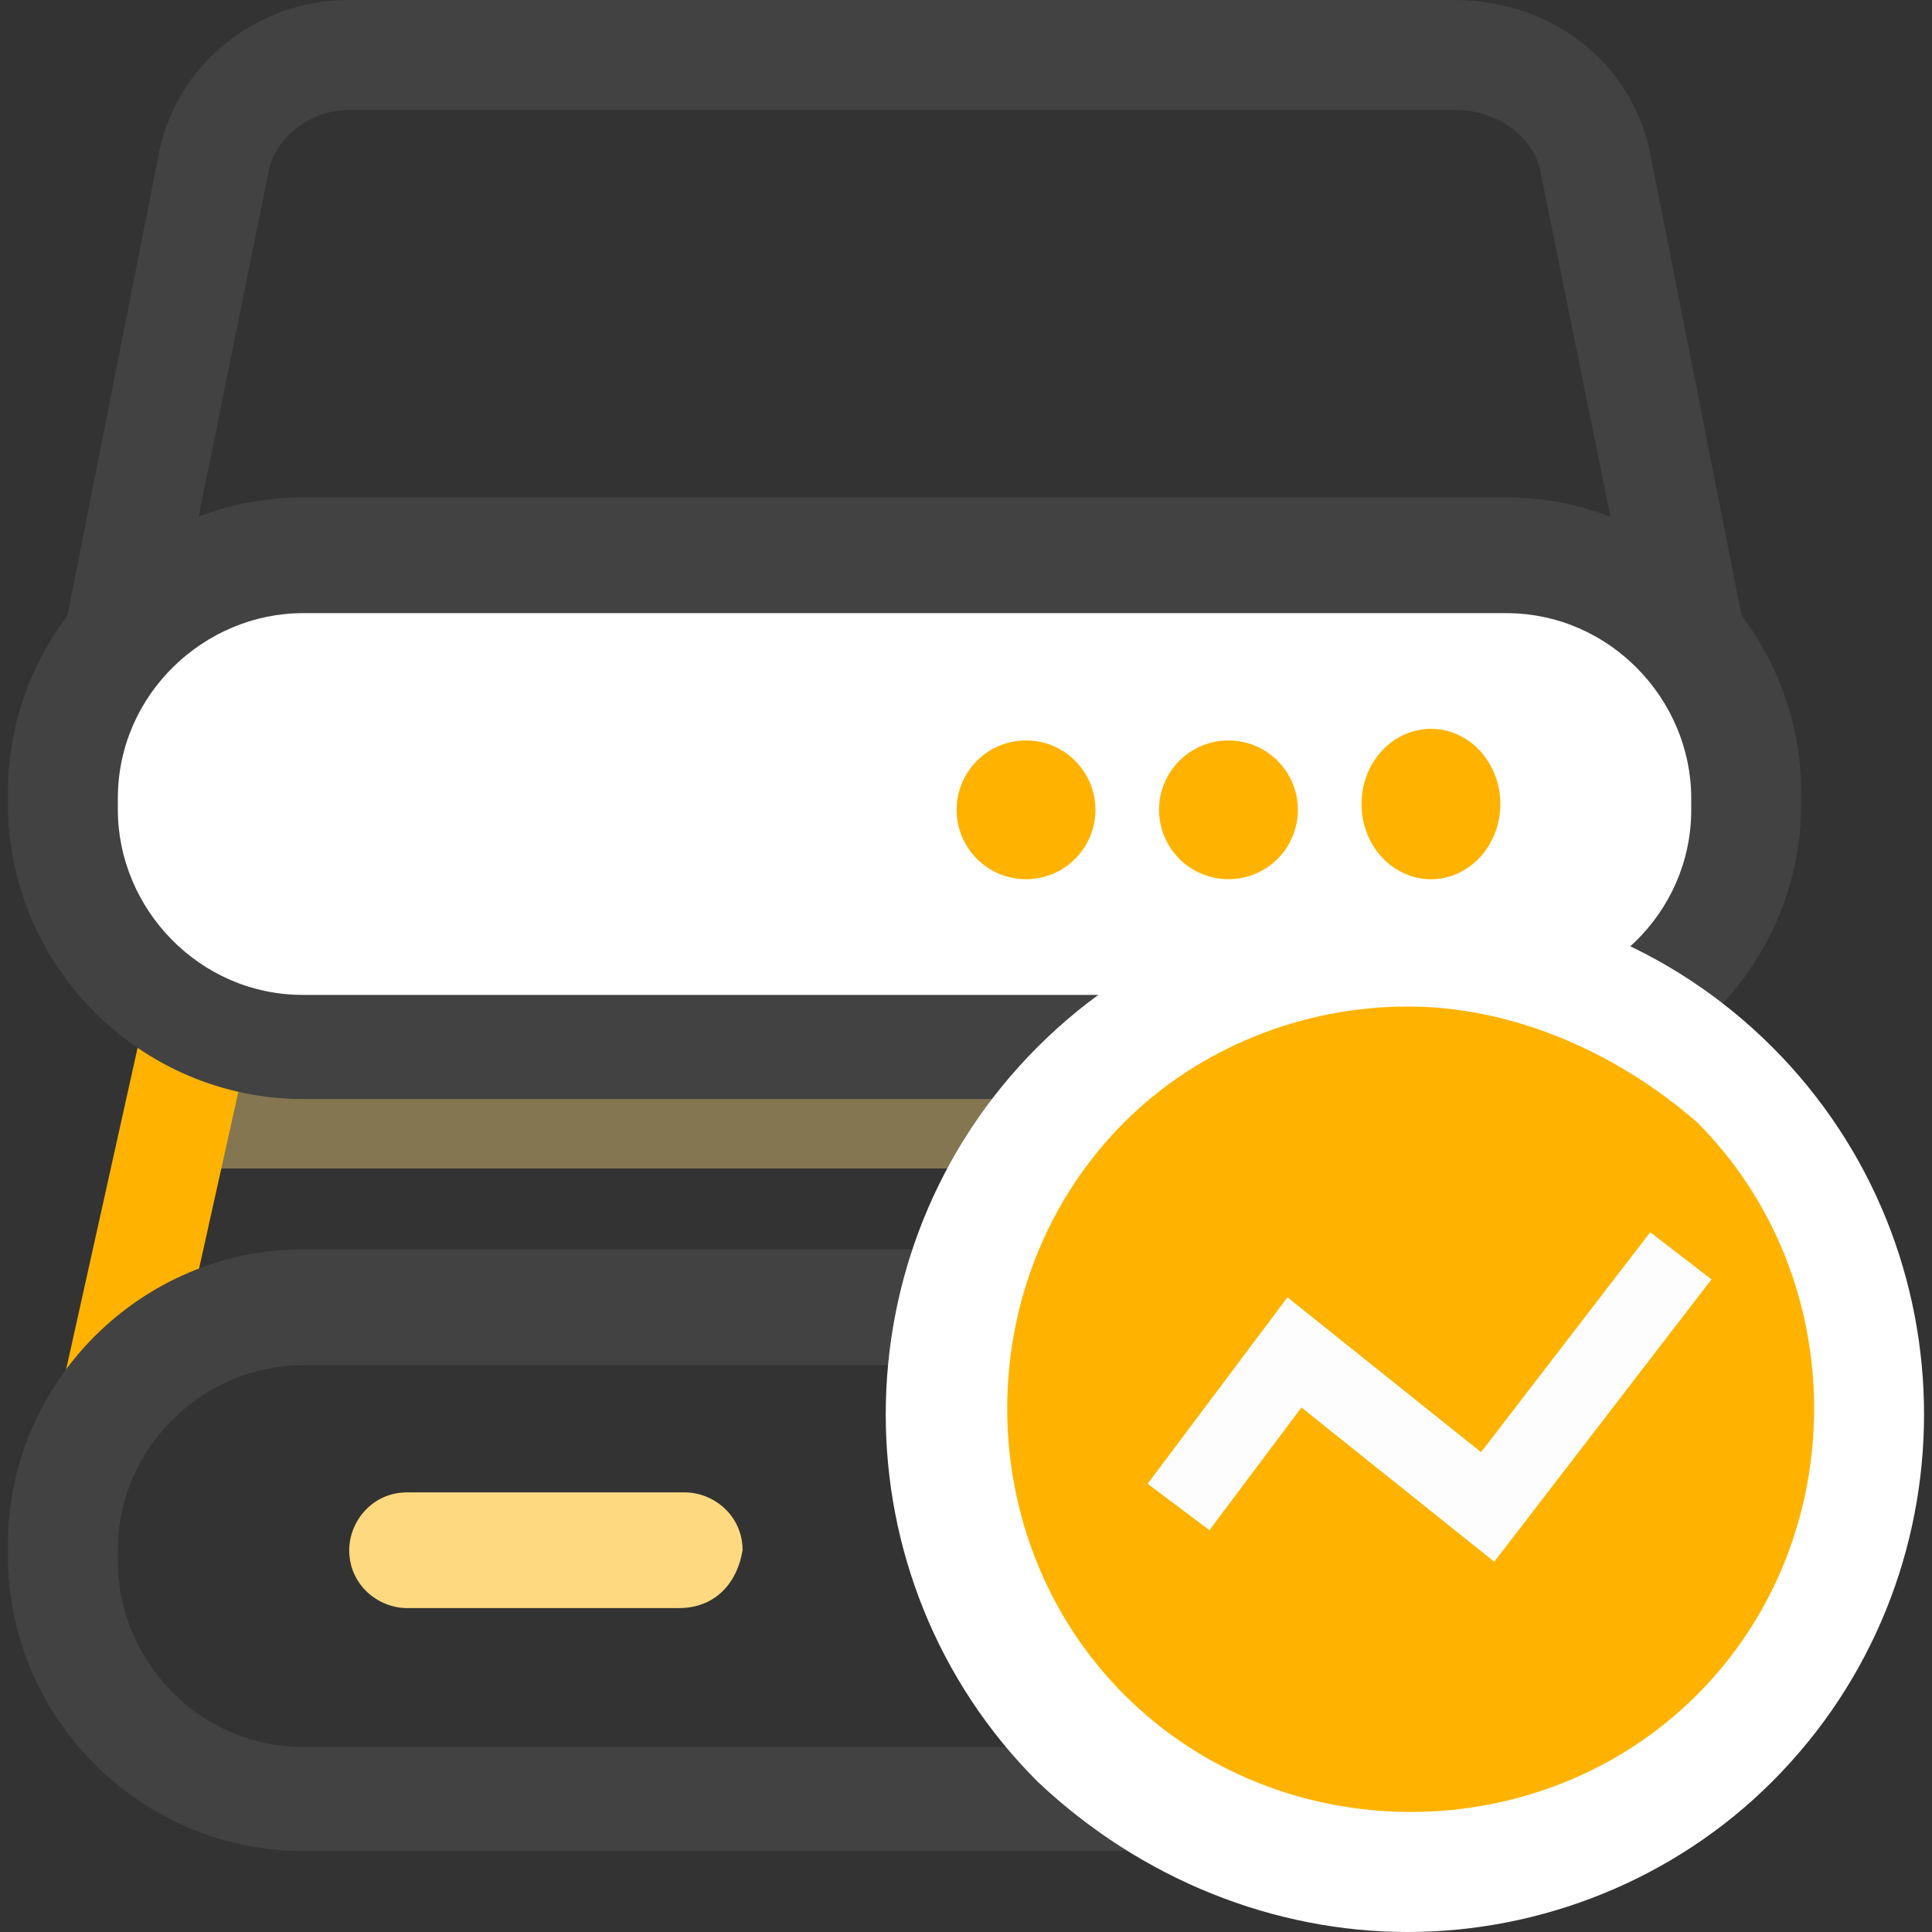 <svg width="50" height="50" viewBox="0 0 50 50" fill="none" xmlns="http://www.w3.org/2000/svg">
<rect x="0" y="0" width="50" height="50" fill="#333333" stroke="none"/>
<g clip-path="url(#clip0_678_14497)">
<path opacity="0.4" d="M4.098 27.395H42.272V30.24H4.098V27.395Z" fill="#FFD980"/>
<path d="M24.757 40.27C24.757 40.505 24.803 40.739 24.894 40.957C24.984 41.175 25.116 41.373 25.283 41.54C25.45 41.707 25.648 41.839 25.866 41.929C26.084 42.02 26.317 42.066 26.553 42.066C26.789 42.066 27.023 42.02 27.241 41.929C27.459 41.839 27.657 41.707 27.823 41.54C27.99 41.373 28.123 41.175 28.213 40.957C28.303 40.739 28.35 40.505 28.35 40.27C28.35 40.034 28.303 39.8 28.213 39.582C28.123 39.364 27.99 39.166 27.823 38.999C27.657 38.833 27.459 38.7 27.241 38.61C27.023 38.52 26.789 38.473 26.553 38.473C26.317 38.473 26.084 38.52 25.866 38.61C25.648 38.7 25.45 38.833 25.283 38.999C25.116 39.166 24.984 39.364 24.894 39.582C24.803 39.8 24.757 40.034 24.757 40.27Z" fill="#2488FF"/>
<path d="M30.296 40.27C30.296 40.746 30.485 41.203 30.822 41.54C31.159 41.877 31.616 42.066 32.092 42.066C32.569 42.066 33.026 41.877 33.363 41.54C33.699 41.203 33.889 40.746 33.889 40.27C33.889 39.793 33.699 39.336 33.363 38.999C33.026 38.662 32.569 38.473 32.092 38.473C31.616 38.473 31.159 38.662 30.822 38.999C30.485 39.336 30.296 39.793 30.296 40.27Z" fill="#2488FF"/>
<path d="M35.834 40.27C35.834 40.746 36.024 41.203 36.361 41.54C36.697 41.877 37.154 42.066 37.631 42.066C38.107 42.066 38.564 41.877 38.901 41.54C39.238 41.203 39.427 40.746 39.427 40.27C39.427 39.793 39.238 39.336 38.901 38.999C38.564 38.662 38.107 38.473 37.631 38.473C37.154 38.473 36.697 38.662 36.361 38.999C36.024 39.336 35.834 39.793 35.834 40.27Z" fill="#2488FF"/>
<path d="M42.272 36.078L39.876 25.449C39.727 24.701 38.679 24.102 37.631 24.102H9.038C7.99 24.102 6.942 24.701 6.792 25.449L4.397 36.227L1.703 35.479L4.098 24.701C4.547 22.605 6.643 20.958 9.188 20.958H37.781C40.176 20.958 42.421 22.455 42.87 24.701L45.266 35.479L42.272 36.078Z" fill="#FFB300"/>
<path d="M38.978 47.904H7.841C3.649 47.904 0.206 44.461 0.206 40.27V39.97C0.206 35.779 3.649 32.335 7.841 32.335H38.978C43.17 32.335 46.613 35.779 46.613 39.97V40.27C46.613 44.461 43.17 47.904 38.978 47.904ZM7.841 35.33C5.296 35.33 3.05 37.425 3.05 40.12V40.419C3.05 42.964 5.146 45.21 7.841 45.21H38.978C41.523 45.21 43.769 43.114 43.769 40.419V40.12C43.769 37.575 41.673 35.33 38.978 35.33H7.841Z" fill="#424242"/>
<path d="M17.571 41.617H10.535C9.787 41.617 9.038 41.018 9.038 40.12C9.038 39.371 9.637 38.623 10.535 38.623H17.721C18.469 38.623 19.218 39.222 19.218 40.12C19.068 41.018 18.469 41.617 17.571 41.617Z" fill="#FFD980"/>
<path d="M45.415 17.665H1.403L4.098 4.042C4.547 1.647 6.643 0 9.038 0H37.631C40.176 0 42.272 1.647 42.721 4.042L45.415 17.665ZM4.846 14.82H41.972L39.876 4.491C39.727 3.593 38.828 2.844 37.631 2.844H9.038C7.99 2.844 7.092 3.593 6.942 4.491L4.846 14.82Z" fill="#424242"/>
<path d="M38.828 26.946H7.99C4.397 26.946 1.703 24.102 1.703 20.659C1.703 17.216 4.547 14.371 7.99 14.371H38.978C42.421 14.371 45.266 17.216 45.266 20.659C45.116 24.102 42.421 26.946 38.828 26.946Z" fill="white"/>
<path d="M38.978 28.443H7.841C3.649 28.443 0.206 25 0.206 20.808V20.509C0.206 16.317 3.649 12.874 7.841 12.874H38.978C43.17 12.874 46.613 16.317 46.613 20.509V20.808C46.613 25 43.17 28.443 38.978 28.443ZM7.841 15.868C5.296 15.868 3.05 17.964 3.05 20.659V20.958C3.05 23.503 5.146 25.748 7.841 25.748H38.978C41.523 25.748 43.769 23.653 43.769 20.958V20.659C43.769 18.114 41.673 15.868 38.978 15.868H7.841Z" fill="#424242"/>
<path d="M24.757 20.958C24.757 21.194 24.803 21.427 24.894 21.645C24.984 21.863 25.116 22.061 25.283 22.228C25.45 22.395 25.648 22.527 25.866 22.618C26.084 22.708 26.317 22.754 26.553 22.754C26.789 22.754 27.023 22.708 27.241 22.618C27.459 22.527 27.657 22.395 27.823 22.228C27.99 22.061 28.123 21.863 28.213 21.645C28.303 21.427 28.35 21.194 28.35 20.958C28.35 20.722 28.303 20.488 28.213 20.271C28.123 20.053 27.99 19.855 27.823 19.688C27.657 19.521 27.459 19.389 27.241 19.298C27.023 19.208 26.789 19.162 26.553 19.162C26.317 19.162 26.084 19.208 25.866 19.298C25.648 19.389 25.45 19.521 25.283 19.688C25.116 19.855 24.984 20.053 24.894 20.271C24.803 20.488 24.757 20.722 24.757 20.958Z" fill="#FFB300"/>
<path d="M29.996 20.958C29.996 21.434 30.185 21.891 30.522 22.228C30.859 22.565 31.316 22.754 31.793 22.754C32.269 22.754 32.726 22.565 33.063 22.228C33.4 21.891 33.589 21.434 33.589 20.958C33.589 20.482 33.4 20.025 33.063 19.688C32.726 19.351 32.269 19.162 31.793 19.162C31.316 19.162 30.859 19.351 30.522 19.688C30.185 20.025 29.996 20.482 29.996 20.958Z" fill="#FFB300"/>
<path d="M35.236 20.808C35.236 21.325 35.425 21.82 35.762 22.184C36.099 22.549 36.556 22.755 37.032 22.755C37.509 22.755 37.966 22.549 38.303 22.184C38.639 21.82 38.829 21.325 38.829 20.808C38.829 20.292 38.639 19.797 38.303 19.432C37.966 19.067 37.509 18.862 37.032 18.862C36.556 18.862 36.099 19.067 35.762 19.432C35.425 19.797 35.236 20.292 35.236 20.808Z" fill="#FFB300"/>
<path d="M24.457 36.527C24.457 38.099 24.767 39.657 25.369 41.11C25.971 42.563 26.853 43.883 27.965 44.995C29.077 46.107 30.398 46.989 31.851 47.591C33.303 48.193 34.861 48.503 36.434 48.503C38.006 48.503 39.564 48.193 41.017 47.591C42.47 46.989 43.79 46.107 44.902 44.995C46.014 43.883 46.896 42.563 47.498 41.11C48.1 39.657 48.41 38.099 48.41 36.527C48.41 33.351 47.148 30.304 44.902 28.058C42.656 25.812 39.61 24.551 36.434 24.551C33.257 24.551 30.211 25.812 27.965 28.058C25.719 30.304 24.457 33.351 24.457 36.527Z" fill="#FFB300"/>
<path d="M36.433 50C32.99 50 29.547 48.653 26.852 46.108C21.613 40.868 21.613 32.335 26.852 27.096C32.092 21.856 40.625 21.856 45.864 27.096C51.104 32.335 51.104 40.868 45.864 46.108C43.32 48.653 39.876 50 36.433 50ZM36.433 26.048C33.739 26.048 31.044 27.096 29.098 29.042C25.056 33.084 25.056 39.82 29.098 43.862C33.14 47.904 39.876 47.904 43.918 43.862C47.96 39.82 47.96 33.084 43.918 29.042C41.673 27.096 38.978 26.048 36.433 26.048Z" fill="white"/>
<path d="M30.5 39L33.5 35L38.5 39L43.5 32.5" stroke="#FDFDFD" stroke-width="2"/>
</g>
<defs>
<clipPath id="clip0_678_14497">
<rect width="50" height="50" fill="white"/>
</clipPath>
</defs>
</svg>
